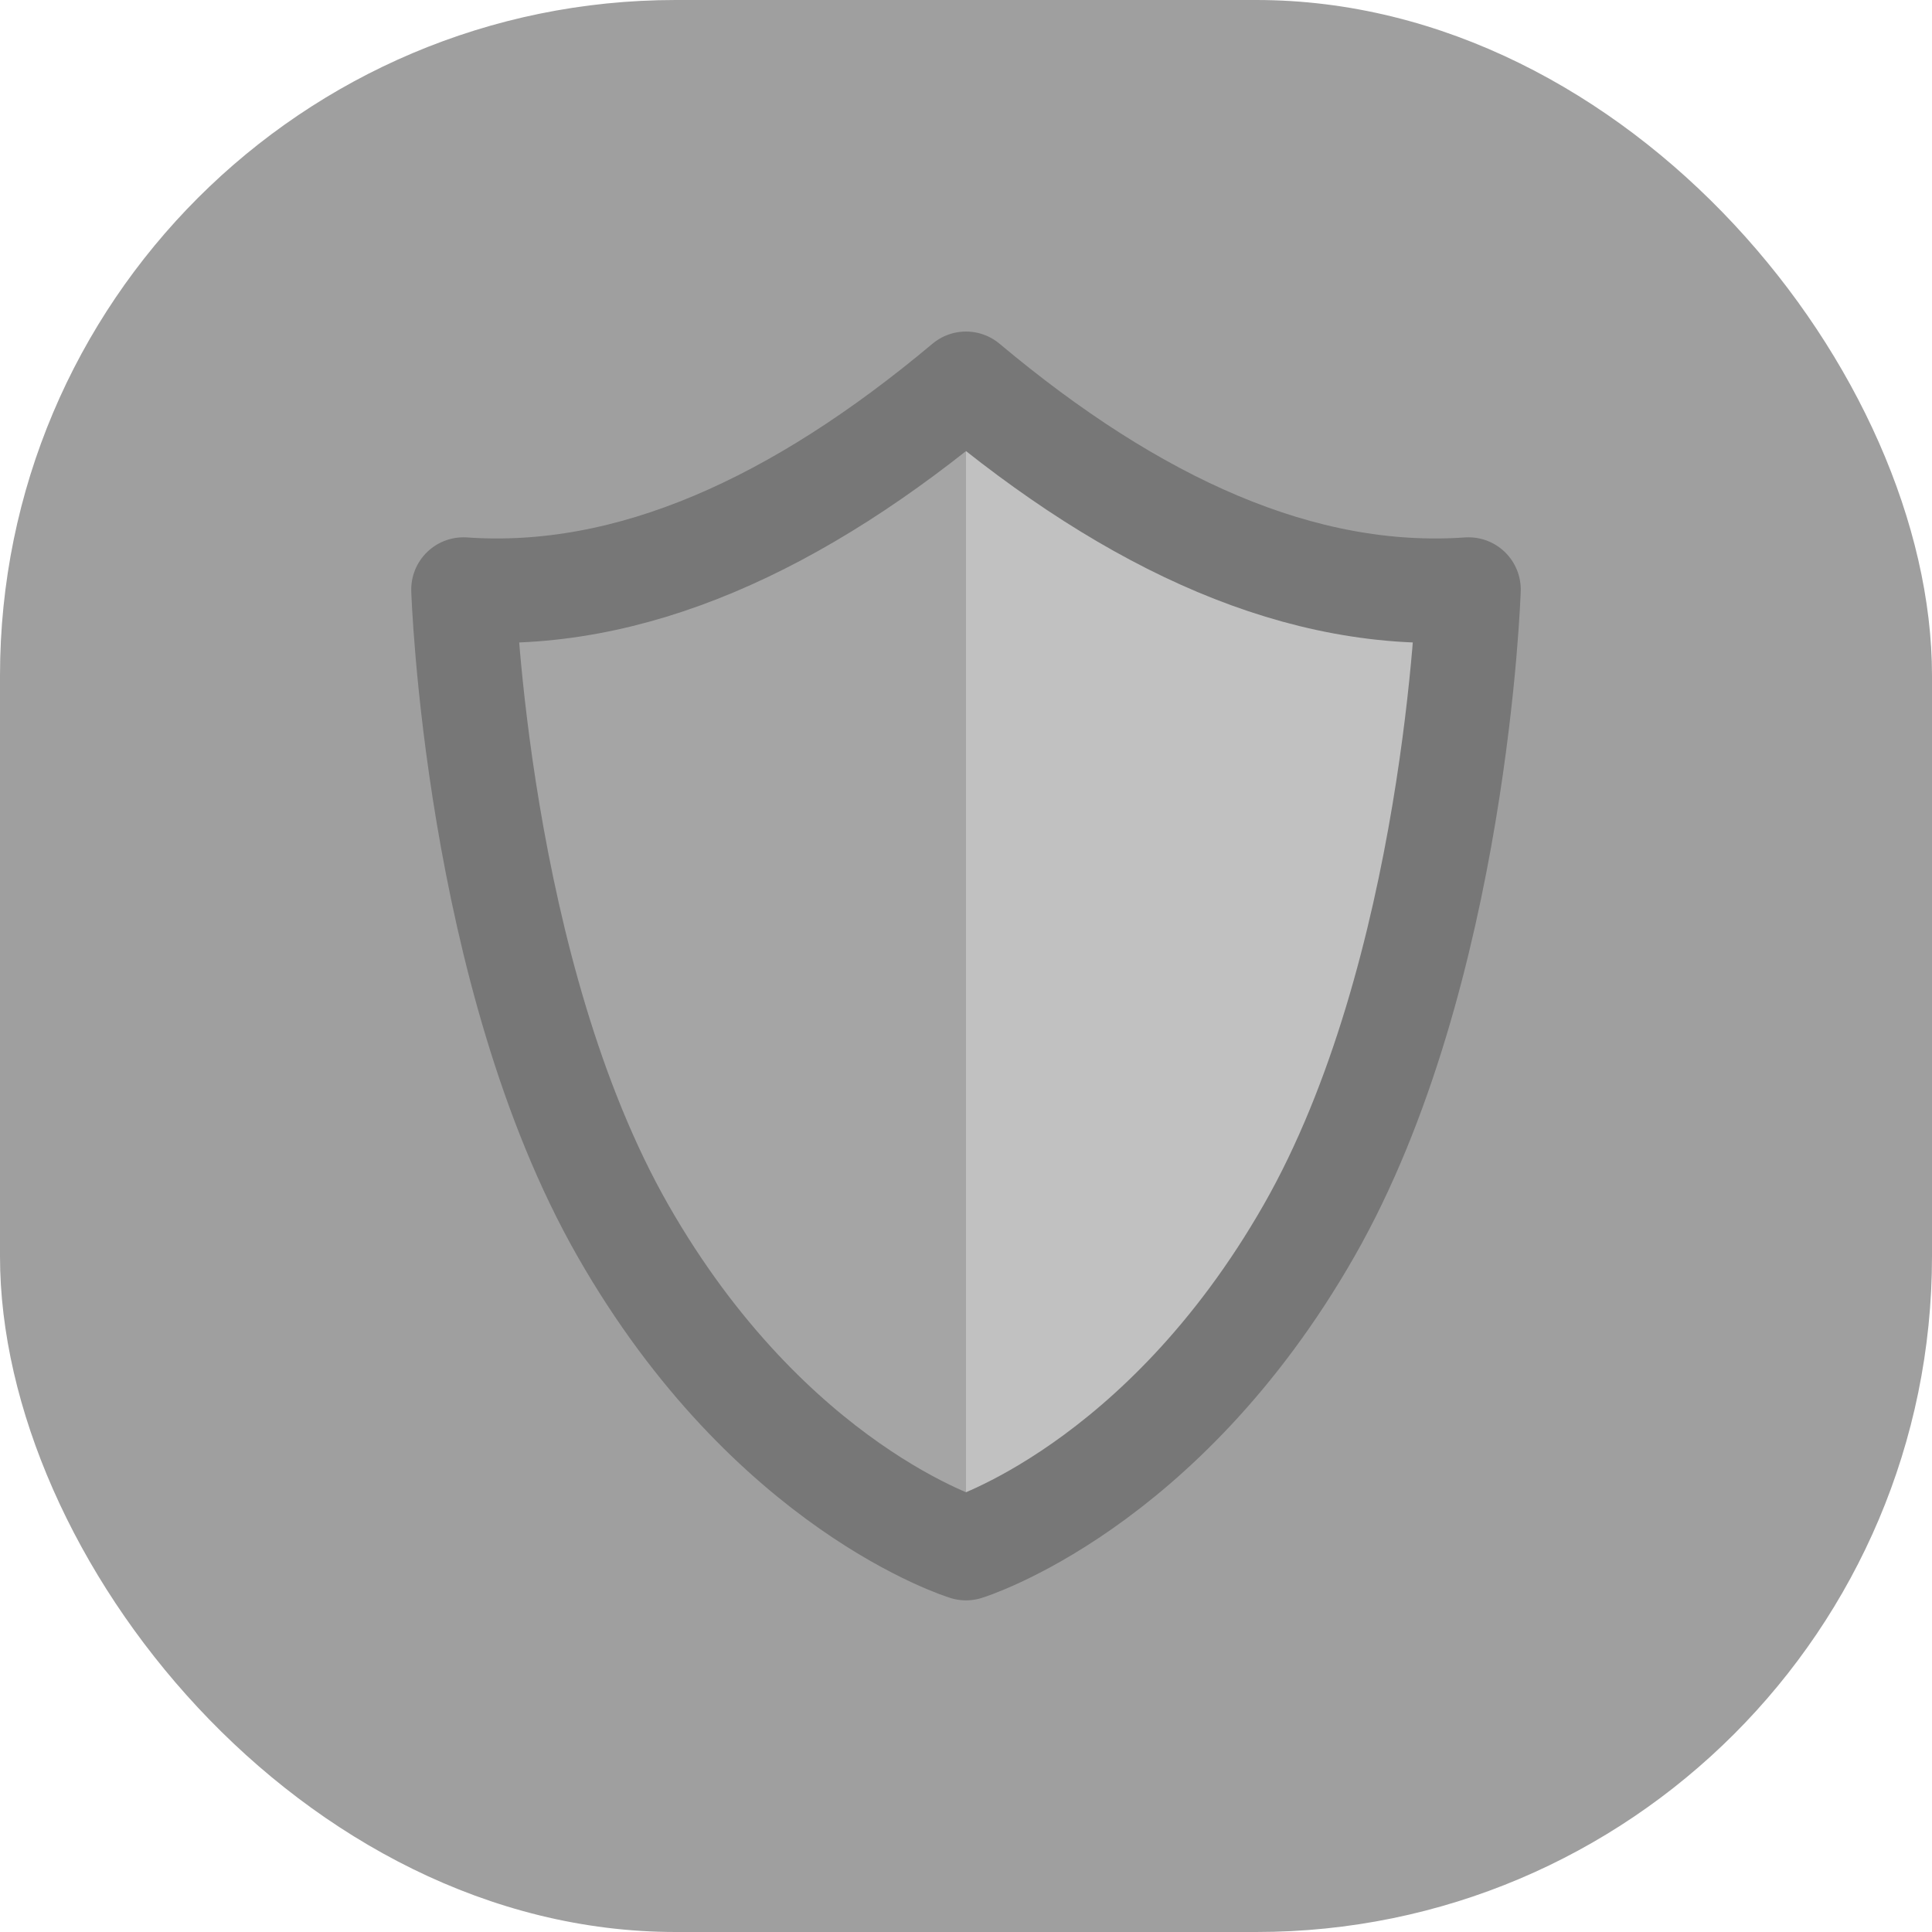 <svg xmlns="http://www.w3.org/2000/svg" viewBox="0 0 184.96 184.96"><defs><style>.cls-1{fill:#777;opacity:0.7;}.cls-2{fill:#c1c1c1;}.cls-3{fill:#a5a5a5;}.cls-4{fill:none;stroke:#777;stroke-linecap:round;stroke-linejoin:round;stroke-width:10px;}</style></defs><title>game_dead_immunity</title><g id="Layer_2" data-name="Layer 2"><g id="Game_play" data-name="Game play"><g id="DEAD_IMMUNITY"><rect class="cls-1" width="184.96" height="184.96" rx="64.69" ry="64.69"/><path class="cls-2" d="M92.48,36.74V148.22s18.76-5.75,32.84-30.39,15.27-61.38,15.27-61.38C124.63,57.55,108.59,50.25,92.48,36.74Z"/><path class="cls-3" d="M92.48,36.74V148.22s-18.76-5.75-32.84-30.39S44.37,56.44,44.37,56.44C60.33,57.55,76.37,50.25,92.48,36.74Z"/><path class="cls-4" d="M92.48,36.74C76.37,50.25,60.33,57.55,44.37,56.44c0,0,1.19,36.73,15.27,61.38s32.84,30.39,32.84,30.39,18.76-5.75,32.84-30.39,15.27-61.38,15.27-61.38C124.63,57.55,108.59,50.25,92.48,36.74Z"/></g></g></g></svg>
